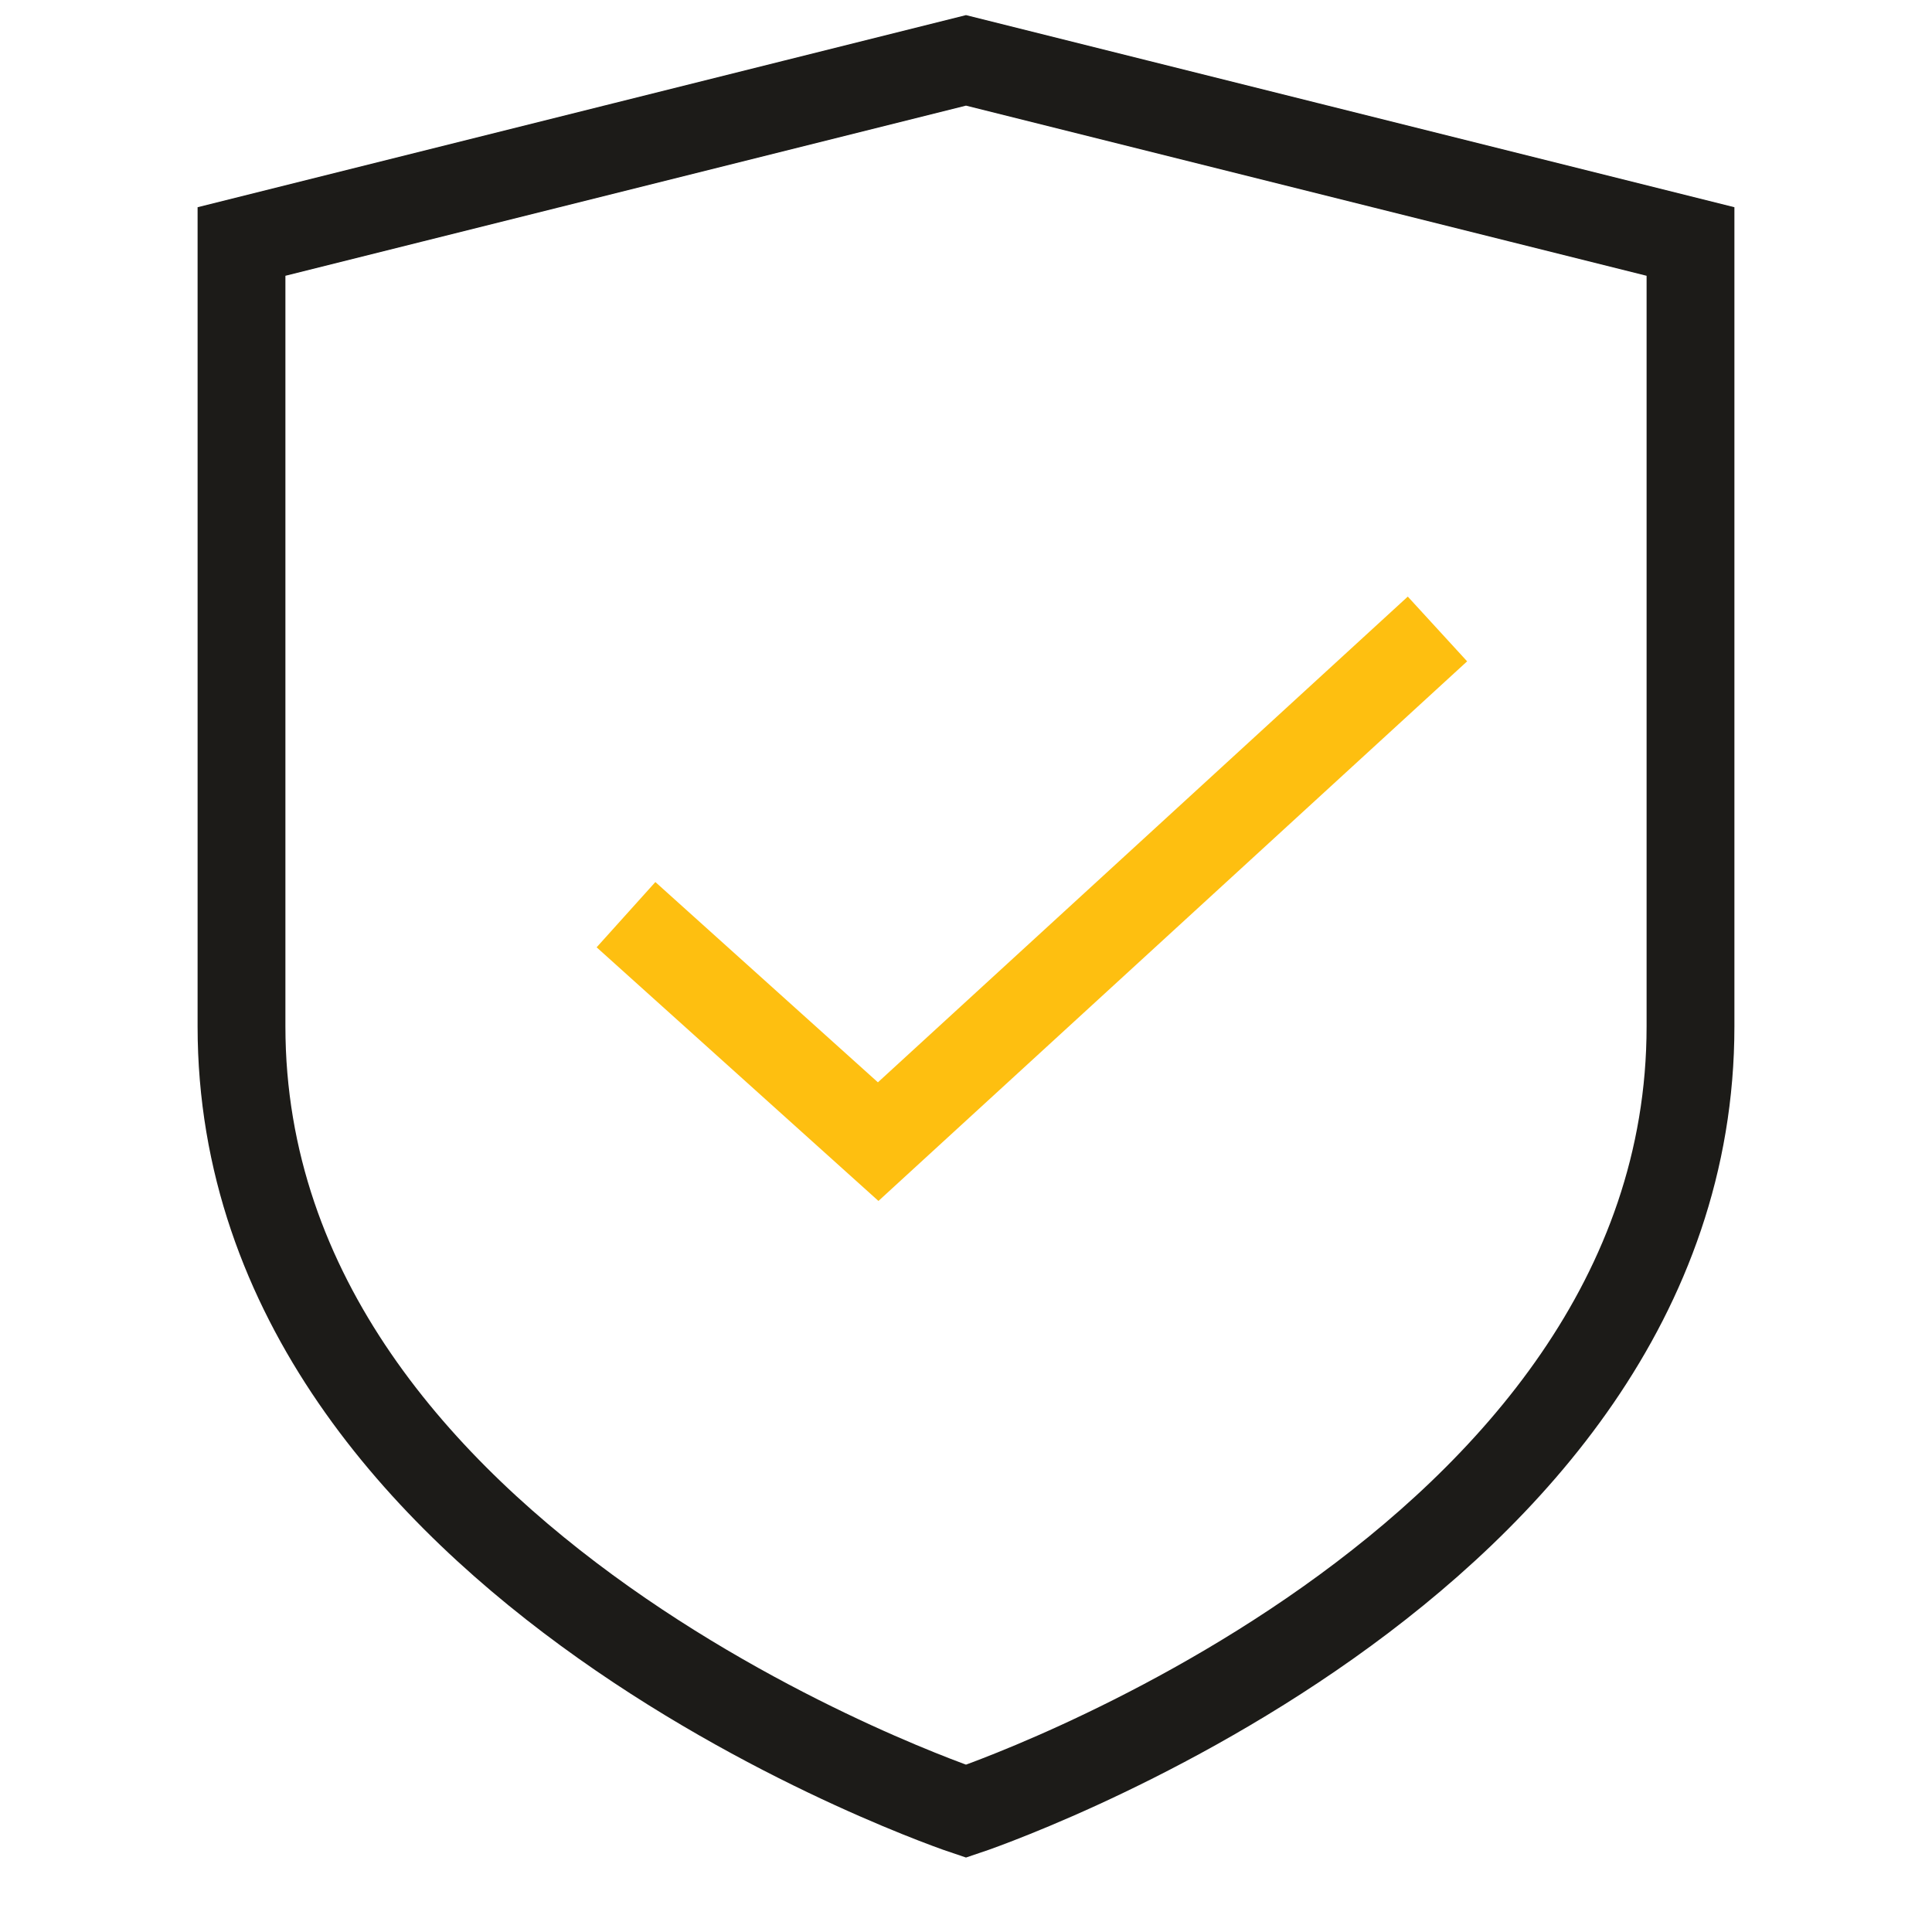 <svg width="44" height="44" viewBox="0 0 44 44" fill="none" xmlns="http://www.w3.org/2000/svg">
<path d="M38.5 23.375C38.5 35.75 22 41.25 22 41.25C22 41.25 5.5 35.75 5.5 23.375V5.5L22 1.375L38.5 5.5V23.375Z" stroke="#1C1B18" stroke-width="2" stroke-miterlimit="10" stroke-linecap="square"/>
<path d="M15 21.5L20 26L32 15" stroke="#FEBF10" stroke-width="2" stroke-miterlimit="10" stroke-linecap="square"/>
</svg>
